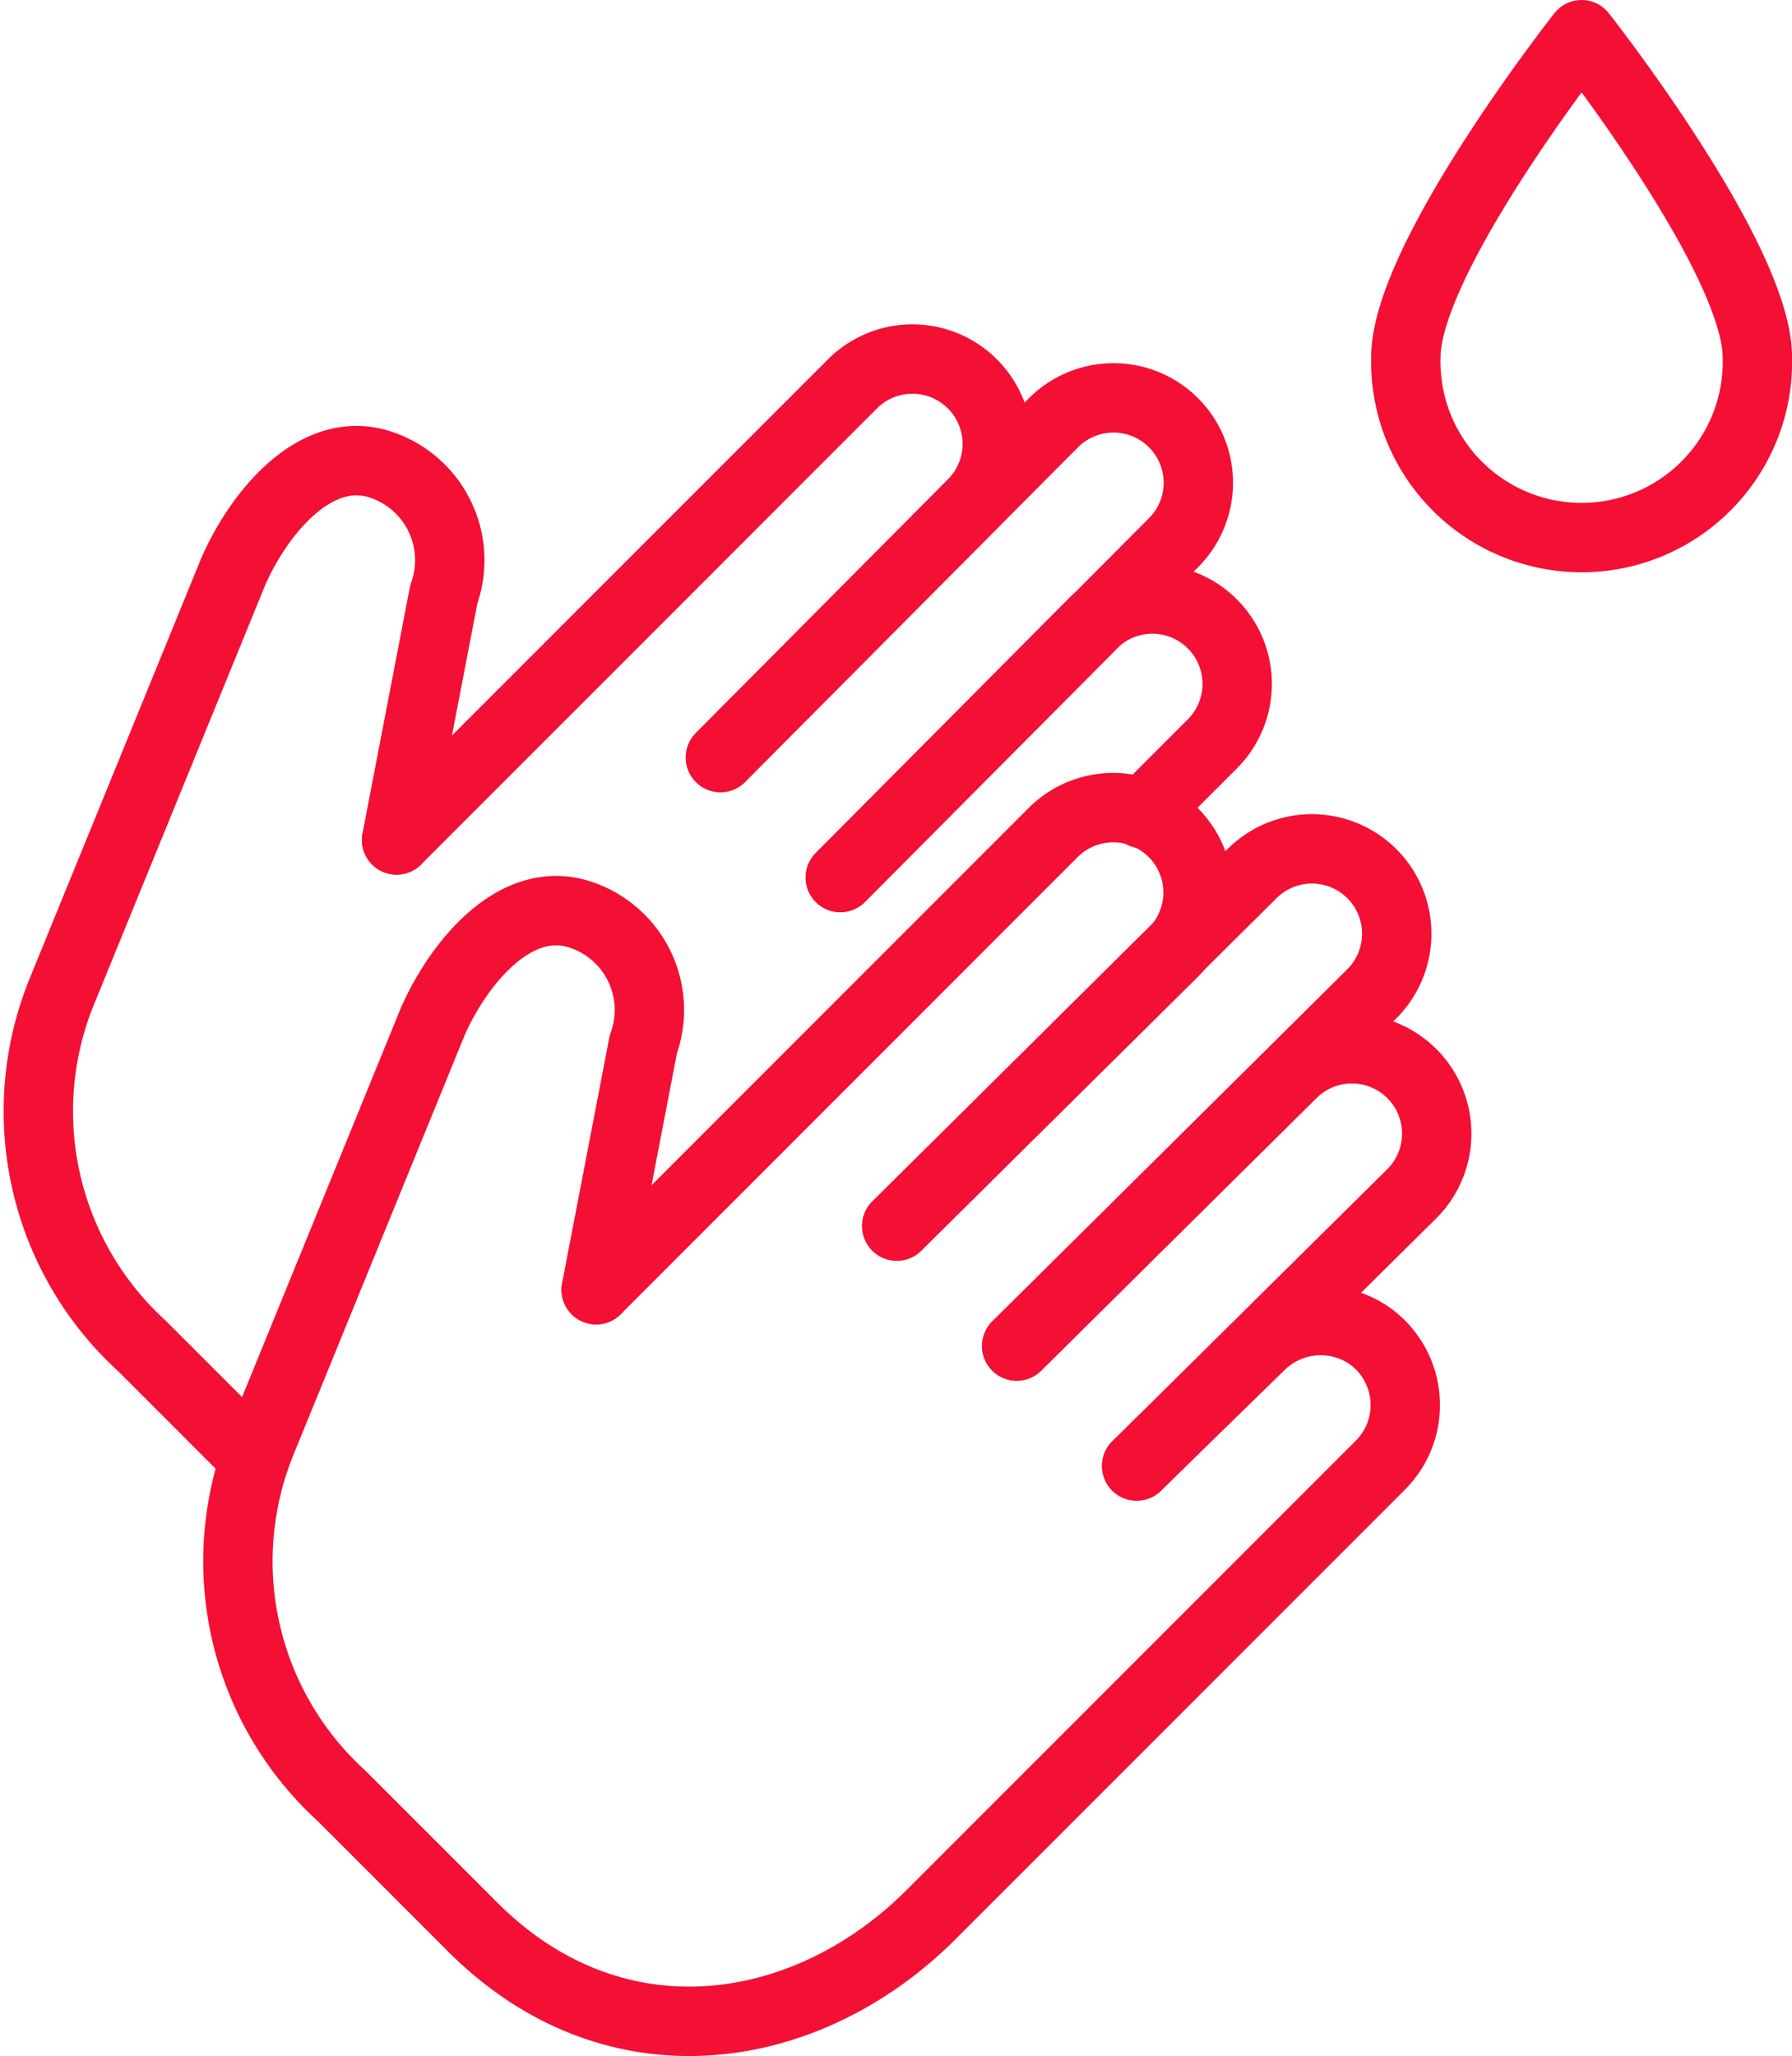 <svg xmlns="http://www.w3.org/2000/svg" width="51.673" height="59.262" viewBox="0 0 51.673 59.262">
  <g id="Group_50313" data-name="Group 50313" transform="translate(-3.06 -3.152)">
    <g id="Group_50314" data-name="Group 50314" transform="translate(4.153 4.152)">
      <path id="Path_74586" data-name="Path 74586" d="M233.407,232.4l10.258-10.172a2.446,2.446,0,0,1,3.459,3.459l-10.258,10.172" transform="translate(-208.641 -198.062)" fill="none" stroke="#f40f34" stroke-linecap="round" stroke-linejoin="round" stroke-width="2"/>
      <path id="Path_74587" data-name="Path 74587" d="M155.218,224.987l13.161-13.161a2.446,2.446,0,1,1,3.459,3.459l-7.952,7.866" transform="translate(-139.119 -188.815)" fill="none" stroke="#f40f34" stroke-linecap="round" stroke-linejoin="round" stroke-width="2"/>
      <path id="Path_74588" data-name="Path 74588" d="M264.605,282.09l7.952-7.866a2.446,2.446,0,0,1,3.459,3.459l-7.952,7.866" transform="translate(-236.38 -244.296)" fill="none" stroke="#f40f34" stroke-linecap="round" stroke-linejoin="round" stroke-width="2"/>
      <path id="Path_74589" data-name="Path 74589" d="M87.832,253.731l3.524-3.438a2.487,2.487,0,0,1,3.107-.371,2.449,2.449,0,0,1,.4,3.783l-6.936,6.936L81.9,266.666c-3.553,3.553-9.1,4.47-13.217.352l-3.775-3.775a9.142,9.142,0,0,1-2.28-10.3l4.915-12.04c.746-1.677,2.382-3.686,4.253-3.06a2.891,2.891,0,0,1,1.811,3.734l-1.361,7.076" transform="translate(-56.149 -212.479)" fill="none" stroke="#f40f34" stroke-linecap="round" stroke-linejoin="round" stroke-width="2"/>
      <path id="Path_74590" data-name="Path 74590" d="M187.546,114.926l9.587-9.632a2.446,2.446,0,1,1,3.459,3.459L191,118.384" transform="translate(-167.864 -94.093)" fill="none" stroke="#f40f34" stroke-linecap="round" stroke-linejoin="round" stroke-width="2"/>
      <path id="Path_74591" data-name="Path 74591" d="M103.31,108.056l13.161-13.161a2.446,2.446,0,0,1,3.459,3.459l-7.282,7.326" transform="translate(-92.966 -84.847)" fill="none" stroke="#f40f34" stroke-linecap="round" stroke-linejoin="round" stroke-width="2"/>
      <path id="Path_74592" data-name="Path 74592" d="M218.745,164.618l7.282-7.326a2.446,2.446,0,0,1,3.459,3.459l-2.029,2.029" transform="translate(-195.604 -140.327)" fill="none" stroke="#f40f34" stroke-linecap="round" stroke-linejoin="round" stroke-width="2"/>
      <path id="Path_74593" data-name="Path 74593" d="M16.253,149.537l-3.248-3.248a9.149,9.149,0,0,1-2.283-10.3l4.917-12.039c.744-1.683,2.38-3.691,4.252-3.065a2.9,2.9,0,0,1,1.813,3.737L20.342,131.7" transform="translate(-10 -108.491)" fill="none" stroke="#f40f34" stroke-linecap="round" stroke-linejoin="round" stroke-width="2"/>
      <path id="Path_74594" data-name="Path 74594" d="M375.94,19.3c0-2.862-5.068-9.3-5.068-9.3s-5.068,6.437-5.068,9.3a5.07,5.07,0,1,0,10.137,0Z" transform="translate(-326.359 -9.999)" fill="none" stroke="#f40f34" stroke-linecap="round" stroke-linejoin="round" stroke-width="2"/>
    </g>
  </g>
</svg>
